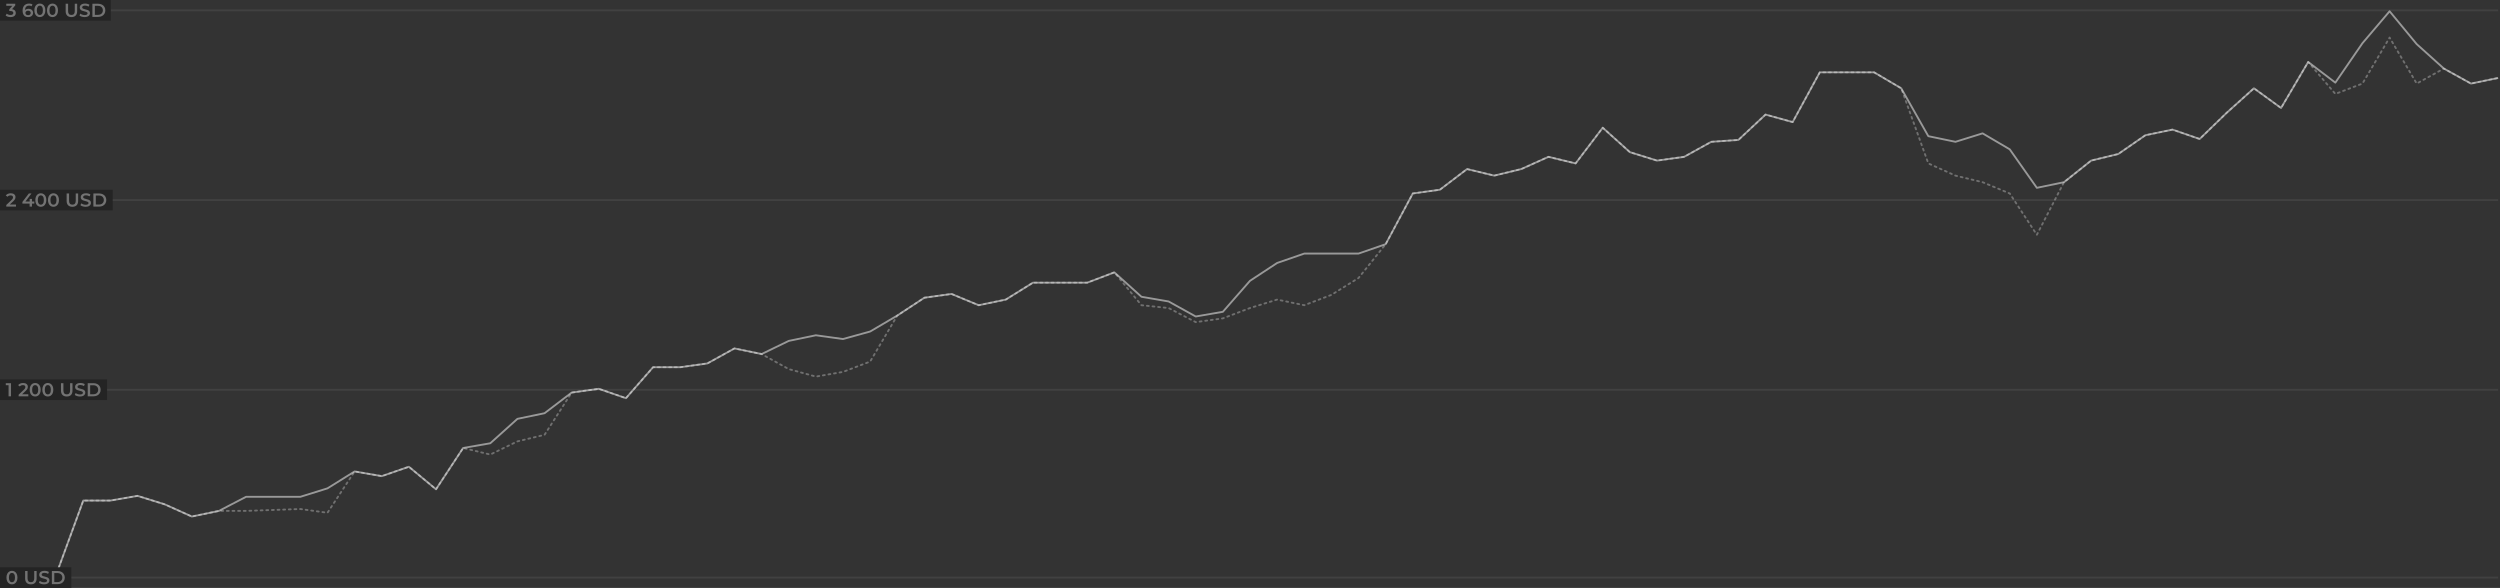<svg width="1331" height="313" viewBox="0 0 1331 313" fill="none" xmlns="http://www.w3.org/2000/svg">
<rect x="0" y="0" width="1331" height="313" fill="#333333" stroke="none"/>
<rect y="307" width="1330" height="1" fill="white" fill-opacity="0.07"/>
<rect y="207" width="1330" height="1" fill="white" fill-opacity="0.07"/>
<rect y="106" width="1330" height="1" fill="white" fill-opacity="0.07"/>
<rect y="5" width="1330" height="1" fill="white" fill-opacity="0.07"/>
<path d="M1 306H15.446H29.891L44.337 266.5H58.783L73.228 264L87.674 268.5L102.12 275L116.565 272L131.011 264.5H159.902L174.348 260L188.793 251L203.239 253.5L217.685 248.5L232.13 260.5L246.576 238.5L261.022 236L275.467 223L289.913 220L304.359 209L318.804 207L333.25 212L347.696 195.5H362.141L376.587 193.5L391.033 185.5L405.478 188.5L419.924 181.5L434.37 178.5L448.815 180.5L463.261 176.5L477.707 168L492.152 158.5L506.598 156.5L521.043 162.5L535.489 159.5L549.935 150.5H578.826L593.272 145L607.717 158L622.163 160.5L636.609 168.5L651.054 166L665.5 149.5L679.946 140L694.391 135H723.283L737.728 130L752.174 103L766.62 101L781.065 90L795.511 93.5L809.957 90L824.402 83.5L838.848 87L853.293 68L867.739 81L882.185 85.5L896.63 83.5L911.076 75.5L925.522 74.5L939.967 61L954.413 65L968.859 38.5H997.75L1012.2 47L1026.64 72.5L1041.09 75.5L1055.53 71L1069.98 79.5L1084.42 100L1098.87 97L1113.32 85.5L1127.76 82L1142.21 72L1156.65 69L1171.1 74L1185.54 60L1199.99 47L1214.43 57.5L1228.88 33L1243.33 44L1257.77 23L1272.22 6L1286.66 23.5L1301.11 36.5L1315.55 44.5L1330 41.5" stroke="white" stroke-opacity="0.5" stroke-linejoin="round"/>
<path d="M1 306H15.446H29.891L44.337 266.5H58.783L73.228 264L87.674 268.5L102.12 275L116.565 272H131.011L159.902 271L174.348 273L188.793 251L203.239 253.5L217.685 248.5L232.13 260.5L246.576 238.5L261.022 242L275.467 235L289.913 231.5L304.359 209L318.804 207L333.25 212L347.696 195.5H362.141L376.587 193.5L391.033 185.5L405.478 188.5L419.924 196.5L434.37 200.5L448.815 198L463.261 192.5L477.707 168L492.152 158.5L506.598 156.5L521.043 162.5L535.489 159.5L549.935 150.5H578.826L593.272 145L607.717 162.5L622.163 164L636.609 171.5L651.054 169.5L665.5 164L679.946 159.5L694.391 162.5L708.837 157L723.283 148L737.728 130L752.174 103L766.62 101L781.065 90L795.511 93.5L809.957 90L824.402 83.5L838.848 87L853.293 68L867.739 81L882.185 85.5L896.63 83.5L911.076 75.5L925.522 74.5L939.967 61L954.413 65L968.859 38.5H997.75L1012.2 47L1026.64 87L1041.09 93.5L1055.53 97L1069.98 103L1084.42 125L1098.87 97L1113.32 85.5L1127.76 82L1142.21 72L1156.65 69L1171.1 74L1185.54 60L1199.99 47L1214.43 57.5L1228.88 33L1243.33 50L1257.77 44.5L1272.22 20L1286.66 44.5L1301.11 36.5L1315.55 44.5L1330 41.5" stroke="white" stroke-opacity="0.3" stroke-linecap="round" stroke-linejoin="round" stroke-dasharray="1 2"/>
<rect y="302" width="38" height="11" fill="#242424"/>
<path d="M6.36 311.1C5.8 311.1 5.3 310.96 4.86 310.68C4.42 310.393 4.073 309.98 3.82 309.44C3.567 308.893 3.44 308.247 3.44 307.5C3.44 306.753 3.567 306.11 3.82 305.57C4.073 305.023 4.42 304.61 4.86 304.33C5.3 304.043 5.8 303.9 6.36 303.9C6.92 303.9 7.42 304.043 7.86 304.33C8.307 304.61 8.657 305.023 8.91 305.57C9.163 306.11 9.29 306.753 9.29 307.5C9.29 308.247 9.163 308.893 8.91 309.44C8.657 309.98 8.307 310.393 7.86 310.68C7.42 310.96 6.92 311.1 6.36 311.1ZM6.36 309.97C6.86 309.97 7.253 309.763 7.54 309.35C7.833 308.937 7.98 308.32 7.98 307.5C7.98 306.68 7.833 306.063 7.54 305.65C7.253 305.237 6.86 305.03 6.36 305.03C5.867 305.03 5.473 305.237 5.18 305.65C4.893 306.063 4.75 306.68 4.75 307.5C4.75 308.32 4.893 308.937 5.18 309.35C5.473 309.763 5.867 309.97 6.36 309.97ZM16.442 311.1C15.476 311.1 14.722 310.83 14.182 310.29C13.642 309.743 13.372 308.963 13.372 307.95V304H14.672V307.9C14.672 309.273 15.265 309.96 16.452 309.96C17.632 309.96 18.222 309.273 18.222 307.9V304H19.502V307.95C19.502 308.963 19.232 309.743 18.692 310.29C18.159 310.83 17.409 311.1 16.442 311.1ZM23.493 311.1C22.953 311.1 22.43 311.023 21.923 310.87C21.423 310.717 21.026 310.513 20.733 310.26L21.183 309.25C21.47 309.477 21.82 309.663 22.233 309.81C22.653 309.95 23.073 310.02 23.493 310.02C24.013 310.02 24.399 309.937 24.653 309.77C24.913 309.603 25.043 309.383 25.043 309.11C25.043 308.91 24.97 308.747 24.823 308.62C24.683 308.487 24.503 308.383 24.283 308.31C24.063 308.237 23.763 308.153 23.383 308.06C22.849 307.933 22.416 307.807 22.083 307.68C21.756 307.553 21.473 307.357 21.233 307.09C21 306.817 20.883 306.45 20.883 305.99C20.883 305.603 20.986 305.253 21.193 304.94C21.406 304.62 21.723 304.367 22.143 304.18C22.57 303.993 23.09 303.9 23.703 303.9C24.13 303.9 24.549 303.953 24.963 304.06C25.376 304.167 25.733 304.32 26.033 304.52L25.623 305.53C25.316 305.35 24.996 305.213 24.663 305.12C24.329 305.027 24.006 304.98 23.693 304.98C23.18 304.98 22.796 305.067 22.543 305.24C22.296 305.413 22.173 305.643 22.173 305.93C22.173 306.13 22.243 306.293 22.383 306.42C22.529 306.547 22.713 306.647 22.933 306.72C23.153 306.793 23.453 306.877 23.833 306.97C24.353 307.09 24.779 307.217 25.113 307.35C25.446 307.477 25.73 307.673 25.963 307.94C26.203 308.207 26.323 308.567 26.323 309.02C26.323 309.407 26.216 309.757 26.003 310.07C25.796 310.383 25.48 310.633 25.053 310.82C24.626 311.007 24.106 311.1 23.493 311.1ZM27.612 304H30.672C31.419 304 32.082 304.147 32.662 304.44C33.242 304.727 33.692 305.137 34.012 305.67C34.332 306.197 34.492 306.807 34.492 307.5C34.492 308.193 34.332 308.807 34.012 309.34C33.692 309.867 33.242 310.277 32.662 310.57C32.082 310.857 31.419 311 30.672 311H27.612V304ZM30.612 309.9C31.125 309.9 31.575 309.803 31.962 309.61C32.355 309.41 32.655 309.13 32.862 308.77C33.075 308.403 33.182 307.98 33.182 307.5C33.182 307.02 33.075 306.6 32.862 306.24C32.655 305.873 32.355 305.593 31.962 305.4C31.575 305.2 31.125 305.1 30.612 305.1H28.912V309.9H30.612Z" fill="#737373"/>
<rect y="202" width="57" height="11" fill="#242424"/>
<path d="M5.86 204V211H4.56V205.09H3.08V204H5.86ZM15.082 209.9V211H9.922V210.13L12.702 207.49C13.016 207.19 13.226 206.93 13.332 206.71C13.446 206.483 13.502 206.26 13.502 206.04C13.502 205.713 13.392 205.463 13.172 205.29C12.952 205.117 12.629 205.03 12.202 205.03C11.489 205.03 10.942 205.273 10.562 205.76L9.652 205.06C9.926 204.693 10.292 204.41 10.752 204.21C11.219 204.003 11.739 203.9 12.312 203.9C13.072 203.9 13.679 204.08 14.132 204.44C14.586 204.8 14.812 205.29 14.812 205.91C14.812 206.29 14.732 206.647 14.572 206.98C14.412 207.313 14.106 207.693 13.652 208.12L11.782 209.9H15.082ZM18.723 211.1C18.163 211.1 17.663 210.96 17.223 210.68C16.783 210.393 16.437 209.98 16.183 209.44C15.93 208.893 15.803 208.247 15.803 207.5C15.803 206.753 15.93 206.11 16.183 205.57C16.437 205.023 16.783 204.61 17.223 204.33C17.663 204.043 18.163 203.9 18.723 203.9C19.283 203.9 19.783 204.043 20.223 204.33C20.67 204.61 21.02 205.023 21.273 205.57C21.527 206.11 21.653 206.753 21.653 207.5C21.653 208.247 21.527 208.893 21.273 209.44C21.02 209.98 20.67 210.393 20.223 210.68C19.783 210.96 19.283 211.1 18.723 211.1ZM18.723 209.97C19.223 209.97 19.617 209.763 19.903 209.35C20.197 208.937 20.343 208.32 20.343 207.5C20.343 206.68 20.197 206.063 19.903 205.65C19.617 205.237 19.223 205.03 18.723 205.03C18.23 205.03 17.837 205.237 17.543 205.65C17.257 206.063 17.113 206.68 17.113 207.5C17.113 208.32 17.257 208.937 17.543 209.35C17.837 209.763 18.23 209.97 18.723 209.97ZM25.452 211.1C24.892 211.1 24.392 210.96 23.952 210.68C23.512 210.393 23.165 209.98 22.912 209.44C22.659 208.893 22.532 208.247 22.532 207.5C22.532 206.753 22.659 206.11 22.912 205.57C23.165 205.023 23.512 204.61 23.952 204.33C24.392 204.043 24.892 203.9 25.452 203.9C26.012 203.9 26.512 204.043 26.952 204.33C27.398 204.61 27.748 205.023 28.002 205.57C28.255 206.11 28.382 206.753 28.382 207.5C28.382 208.247 28.255 208.893 28.002 209.44C27.748 209.98 27.398 210.393 26.952 210.68C26.512 210.96 26.012 211.1 25.452 211.1ZM25.452 209.97C25.952 209.97 26.345 209.763 26.632 209.35C26.925 208.937 27.072 208.32 27.072 207.5C27.072 206.68 26.925 206.063 26.632 205.65C26.345 205.237 25.952 205.03 25.452 205.03C24.959 205.03 24.565 205.237 24.272 205.65C23.985 206.063 23.842 206.68 23.842 207.5C23.842 208.32 23.985 208.937 24.272 209.35C24.565 209.763 24.959 209.97 25.452 209.97ZM35.534 211.1C34.567 211.1 33.814 210.83 33.274 210.29C32.734 209.743 32.464 208.963 32.464 207.95V204H33.764V207.9C33.764 209.273 34.357 209.96 35.544 209.96C36.724 209.96 37.314 209.273 37.314 207.9V204H38.594V207.95C38.594 208.963 38.324 209.743 37.784 210.29C37.251 210.83 36.501 211.1 35.534 211.1ZM42.585 211.1C42.045 211.1 41.521 211.023 41.015 210.87C40.515 210.717 40.118 210.513 39.825 210.26L40.275 209.25C40.561 209.477 40.911 209.663 41.325 209.81C41.745 209.95 42.165 210.02 42.585 210.02C43.105 210.02 43.491 209.937 43.745 209.77C44.005 209.603 44.135 209.383 44.135 209.11C44.135 208.91 44.061 208.747 43.915 208.62C43.775 208.487 43.595 208.383 43.375 208.31C43.155 208.237 42.855 208.153 42.475 208.06C41.941 207.933 41.508 207.807 41.175 207.68C40.848 207.553 40.565 207.357 40.325 207.09C40.091 206.817 39.975 206.45 39.975 205.99C39.975 205.603 40.078 205.253 40.285 204.94C40.498 204.62 40.815 204.367 41.235 204.18C41.661 203.993 42.181 203.9 42.795 203.9C43.221 203.9 43.641 203.953 44.055 204.06C44.468 204.167 44.825 204.32 45.125 204.52L44.715 205.53C44.408 205.35 44.088 205.213 43.755 205.12C43.421 205.027 43.098 204.98 42.785 204.98C42.271 204.98 41.888 205.067 41.635 205.24C41.388 205.413 41.265 205.643 41.265 205.93C41.265 206.13 41.335 206.293 41.475 206.42C41.621 206.547 41.805 206.647 42.025 206.72C42.245 206.793 42.545 206.877 42.925 206.97C43.445 207.09 43.871 207.217 44.205 207.35C44.538 207.477 44.821 207.673 45.055 207.94C45.295 208.207 45.415 208.567 45.415 209.02C45.415 209.407 45.308 209.757 45.095 210.07C44.888 210.383 44.571 210.633 44.145 210.82C43.718 211.007 43.198 211.1 42.585 211.1ZM46.704 204H49.764C50.51 204 51.174 204.147 51.754 204.44C52.334 204.727 52.784 205.137 53.104 205.67C53.424 206.197 53.584 206.807 53.584 207.5C53.584 208.193 53.424 208.807 53.104 209.34C52.784 209.867 52.334 210.277 51.754 210.57C51.174 210.857 50.51 211 49.764 211H46.704V204ZM49.704 209.9C50.217 209.9 50.667 209.803 51.054 209.61C51.447 209.41 51.747 209.13 51.954 208.77C52.167 208.403 52.274 207.98 52.274 207.5C52.274 207.02 52.167 206.6 51.954 206.24C51.747 205.873 51.447 205.593 51.054 205.4C50.667 205.2 50.217 205.1 49.704 205.1H48.004V209.9H49.704Z" fill="#737373"/>
<rect y="101" width="60" height="11" fill="#242424"/>
<path d="M8.51 108.9V110H3.35V109.13L6.13 106.49C6.443 106.19 6.653 105.93 6.76 105.71C6.873 105.483 6.93 105.26 6.93 105.04C6.93 104.713 6.82 104.463 6.6 104.29C6.38 104.117 6.057 104.03 5.63 104.03C4.917 104.03 4.37 104.273 3.99 104.76L3.08 104.06C3.353 103.693 3.72 103.41 4.18 103.21C4.647 103.003 5.167 102.9 5.74 102.9C6.5 102.9 7.107 103.08 7.56 103.44C8.013 103.8 8.24 104.29 8.24 104.91C8.24 105.29 8.16 105.647 8 105.98C7.84 106.313 7.533 106.693 7.08 107.12L5.21 108.9H8.51ZM18.264 108.41H17.024V110H15.764V108.41H11.924V107.51L15.374 103H16.764L13.514 107.31H15.804V105.9H17.024V107.31H18.264V108.41ZM21.731 110.1C21.171 110.1 20.671 109.96 20.231 109.68C19.791 109.393 19.444 108.98 19.191 108.44C18.938 107.893 18.811 107.247 18.811 106.5C18.811 105.753 18.938 105.11 19.191 104.57C19.444 104.023 19.791 103.61 20.231 103.33C20.671 103.043 21.171 102.9 21.731 102.9C22.291 102.9 22.791 103.043 23.231 103.33C23.678 103.61 24.028 104.023 24.281 104.57C24.534 105.11 24.661 105.753 24.661 106.5C24.661 107.247 24.534 107.893 24.281 108.44C24.028 108.98 23.678 109.393 23.231 109.68C22.791 109.96 22.291 110.1 21.731 110.1ZM21.731 108.97C22.231 108.97 22.624 108.763 22.911 108.35C23.204 107.937 23.351 107.32 23.351 106.5C23.351 105.68 23.204 105.063 22.911 104.65C22.624 104.237 22.231 104.03 21.731 104.03C21.238 104.03 20.844 104.237 20.551 104.65C20.264 105.063 20.121 105.68 20.121 106.5C20.121 107.32 20.264 107.937 20.551 108.35C20.844 108.763 21.238 108.97 21.731 108.97ZM28.46 110.1C27.9 110.1 27.4 109.96 26.96 109.68C26.52 109.393 26.173 108.98 25.92 108.44C25.666 107.893 25.54 107.247 25.54 106.5C25.54 105.753 25.666 105.11 25.92 104.57C26.173 104.023 26.52 103.61 26.96 103.33C27.4 103.043 27.9 102.9 28.46 102.9C29.02 102.9 29.52 103.043 29.96 103.33C30.406 103.61 30.756 104.023 31.01 104.57C31.263 105.11 31.39 105.753 31.39 106.5C31.39 107.247 31.263 107.893 31.01 108.44C30.756 108.98 30.406 109.393 29.96 109.68C29.52 109.96 29.02 110.1 28.46 110.1ZM28.46 108.97C28.96 108.97 29.353 108.763 29.64 108.35C29.933 107.937 30.08 107.32 30.08 106.5C30.08 105.68 29.933 105.063 29.64 104.65C29.353 104.237 28.96 104.03 28.46 104.03C27.966 104.03 27.573 104.237 27.28 104.65C26.993 105.063 26.85 105.68 26.85 106.5C26.85 107.32 26.993 107.937 27.28 108.35C27.573 108.763 27.966 108.97 28.46 108.97ZM38.542 110.1C37.575 110.1 36.822 109.83 36.282 109.29C35.742 108.743 35.472 107.963 35.472 106.95V103H36.772V106.9C36.772 108.273 37.365 108.96 38.552 108.96C39.732 108.96 40.322 108.273 40.322 106.9V103H41.602V106.95C41.602 107.963 41.332 108.743 40.792 109.29C40.258 109.83 39.508 110.1 38.542 110.1ZM45.592 110.1C45.052 110.1 44.529 110.023 44.022 109.87C43.522 109.717 43.126 109.513 42.832 109.26L43.282 108.25C43.569 108.477 43.919 108.663 44.332 108.81C44.752 108.95 45.172 109.02 45.592 109.02C46.112 109.02 46.499 108.937 46.752 108.77C47.012 108.603 47.142 108.383 47.142 108.11C47.142 107.91 47.069 107.747 46.922 107.62C46.782 107.487 46.602 107.383 46.382 107.31C46.162 107.237 45.862 107.153 45.482 107.06C44.949 106.933 44.516 106.807 44.182 106.68C43.856 106.553 43.572 106.357 43.332 106.09C43.099 105.817 42.982 105.45 42.982 104.99C42.982 104.603 43.086 104.253 43.292 103.94C43.506 103.62 43.822 103.367 44.242 103.18C44.669 102.993 45.189 102.9 45.802 102.9C46.229 102.9 46.649 102.953 47.062 103.06C47.476 103.167 47.832 103.32 48.132 103.52L47.722 104.53C47.416 104.35 47.096 104.213 46.762 104.12C46.429 104.027 46.106 103.98 45.792 103.98C45.279 103.98 44.896 104.067 44.642 104.24C44.396 104.413 44.272 104.643 44.272 104.93C44.272 105.13 44.342 105.293 44.482 105.42C44.629 105.547 44.812 105.647 45.032 105.72C45.252 105.793 45.552 105.877 45.932 105.97C46.452 106.09 46.879 106.217 47.212 106.35C47.546 106.477 47.829 106.673 48.062 106.94C48.302 107.207 48.422 107.567 48.422 108.02C48.422 108.407 48.316 108.757 48.102 109.07C47.896 109.383 47.579 109.633 47.152 109.82C46.726 110.007 46.206 110.1 45.592 110.1ZM49.712 103H52.772C53.518 103 54.181 103.147 54.761 103.44C55.342 103.727 55.791 104.137 56.111 104.67C56.431 105.197 56.592 105.807 56.592 106.5C56.592 107.193 56.431 107.807 56.111 108.34C55.791 108.867 55.342 109.277 54.761 109.57C54.181 109.857 53.518 110 52.772 110H49.712V103ZM52.712 108.9C53.225 108.9 53.675 108.803 54.062 108.61C54.455 108.41 54.755 108.13 54.962 107.77C55.175 107.403 55.282 106.98 55.282 106.5C55.282 106.02 55.175 105.6 54.962 105.24C54.755 104.873 54.455 104.593 54.062 104.4C53.675 104.2 53.225 104.1 52.712 104.1H51.011V108.9H52.712Z" fill="#737373"/>
<rect width="59" height="11" fill="#242424"/>
<path d="M6.42 4.89C7.067 4.97 7.56 5.19 7.9 5.55C8.24 5.91 8.41 6.36 8.41 6.9C8.41 7.307 8.307 7.677 8.1 8.01C7.893 8.343 7.58 8.61 7.16 8.81C6.747 9.003 6.24 9.1 5.64 9.1C5.14 9.1 4.657 9.03 4.19 8.89C3.73 8.743 3.337 8.543 3.01 8.29L3.57 7.28C3.823 7.493 4.13 7.663 4.49 7.79C4.857 7.91 5.233 7.97 5.62 7.97C6.08 7.97 6.44 7.877 6.7 7.69C6.967 7.497 7.1 7.237 7.1 6.91C7.1 6.583 6.973 6.33 6.72 6.15C6.473 5.963 6.093 5.87 5.58 5.87H4.94V4.98L6.53 3.09H3.35V2H8.12V2.87L6.42 4.89ZM15.204 4.68C15.664 4.68 16.077 4.77 16.444 4.95C16.811 5.123 17.097 5.373 17.304 5.7C17.511 6.027 17.614 6.403 17.614 6.83C17.614 7.283 17.501 7.683 17.274 8.03C17.047 8.37 16.741 8.633 16.354 8.82C15.967 9.007 15.534 9.1 15.054 9.1C14.094 9.1 13.347 8.8 12.814 8.2C12.287 7.6 12.024 6.74 12.024 5.62C12.024 4.833 12.167 4.163 12.454 3.61C12.741 3.05 13.141 2.627 13.654 2.34C14.174 2.047 14.774 1.9 15.454 1.9C15.814 1.9 16.151 1.94 16.464 2.02C16.784 2.093 17.061 2.203 17.294 2.35L16.814 3.33C16.467 3.103 16.024 2.99 15.484 2.99C14.811 2.99 14.284 3.197 13.904 3.61C13.524 4.023 13.334 4.62 13.334 5.4V5.41C13.541 5.17 13.804 4.99 14.124 4.87C14.444 4.743 14.804 4.68 15.204 4.68ZM14.984 8.08C15.391 8.08 15.721 7.973 15.974 7.76C16.227 7.54 16.354 7.25 16.354 6.89C16.354 6.523 16.227 6.233 15.974 6.02C15.721 5.807 15.381 5.7 14.954 5.7C14.534 5.7 14.191 5.813 13.924 6.04C13.664 6.267 13.534 6.553 13.534 6.9C13.534 7.24 13.661 7.523 13.914 7.75C14.174 7.97 14.531 8.08 14.984 8.08ZM21.213 9.1C20.654 9.1 20.154 8.96 19.713 8.68C19.273 8.393 18.927 7.98 18.674 7.44C18.42 6.893 18.294 6.247 18.294 5.5C18.294 4.753 18.42 4.11 18.674 3.57C18.927 3.023 19.273 2.61 19.713 2.33C20.154 2.043 20.654 1.9 21.213 1.9C21.773 1.9 22.273 2.043 22.713 2.33C23.16 2.61 23.51 3.023 23.764 3.57C24.017 4.11 24.143 4.753 24.143 5.5C24.143 6.247 24.017 6.893 23.764 7.44C23.51 7.98 23.16 8.393 22.713 8.68C22.273 8.96 21.773 9.1 21.213 9.1ZM21.213 7.97C21.713 7.97 22.107 7.763 22.393 7.35C22.687 6.937 22.834 6.32 22.834 5.5C22.834 4.68 22.687 4.063 22.393 3.65C22.107 3.237 21.713 3.03 21.213 3.03C20.72 3.03 20.327 3.237 20.034 3.65C19.747 4.063 19.604 4.68 19.604 5.5C19.604 6.32 19.747 6.937 20.034 7.35C20.327 7.763 20.72 7.97 21.213 7.97ZM27.942 9.1C27.382 9.1 26.882 8.96 26.442 8.68C26.002 8.393 25.655 7.98 25.402 7.44C25.149 6.893 25.022 6.247 25.022 5.5C25.022 4.753 25.149 4.11 25.402 3.57C25.655 3.023 26.002 2.61 26.442 2.33C26.882 2.043 27.382 1.9 27.942 1.9C28.502 1.9 29.002 2.043 29.442 2.33C29.889 2.61 30.239 3.023 30.492 3.57C30.745 4.11 30.872 4.753 30.872 5.5C30.872 6.247 30.745 6.893 30.492 7.44C30.239 7.98 29.889 8.393 29.442 8.68C29.002 8.96 28.502 9.1 27.942 9.1ZM27.942 7.97C28.442 7.97 28.835 7.763 29.122 7.35C29.415 6.937 29.562 6.32 29.562 5.5C29.562 4.68 29.415 4.063 29.122 3.65C28.835 3.237 28.442 3.03 27.942 3.03C27.449 3.03 27.055 3.237 26.762 3.65C26.475 4.063 26.332 4.68 26.332 5.5C26.332 6.32 26.475 6.937 26.762 7.35C27.055 7.763 27.449 7.97 27.942 7.97ZM38.024 9.1C37.058 9.1 36.304 8.83 35.764 8.29C35.224 7.743 34.954 6.963 34.954 5.95V2H36.254V5.9C36.254 7.273 36.848 7.96 38.034 7.96C39.214 7.96 39.804 7.273 39.804 5.9V2H41.084V5.95C41.084 6.963 40.814 7.743 40.274 8.29C39.741 8.83 38.991 9.1 38.024 9.1ZM45.075 9.1C44.535 9.1 44.011 9.023 43.505 8.87C43.005 8.717 42.608 8.513 42.315 8.26L42.765 7.25C43.051 7.477 43.401 7.663 43.815 7.81C44.235 7.95 44.655 8.02 45.075 8.02C45.595 8.02 45.981 7.937 46.235 7.77C46.495 7.603 46.625 7.383 46.625 7.11C46.625 6.91 46.551 6.747 46.405 6.62C46.265 6.487 46.085 6.383 45.865 6.31C45.645 6.237 45.345 6.153 44.965 6.06C44.431 5.933 43.998 5.807 43.665 5.68C43.338 5.553 43.055 5.357 42.815 5.09C42.581 4.817 42.465 4.45 42.465 3.99C42.465 3.603 42.568 3.253 42.775 2.94C42.988 2.62 43.305 2.367 43.725 2.18C44.151 1.993 44.672 1.9 45.285 1.9C45.712 1.9 46.132 1.953 46.545 2.06C46.958 2.167 47.315 2.32 47.615 2.52L47.205 3.53C46.898 3.35 46.578 3.213 46.245 3.12C45.911 3.027 45.588 2.98 45.275 2.98C44.761 2.98 44.378 3.067 44.125 3.24C43.878 3.413 43.755 3.643 43.755 3.93C43.755 4.13 43.825 4.293 43.965 4.42C44.111 4.547 44.295 4.647 44.515 4.72C44.735 4.793 45.035 4.877 45.415 4.97C45.935 5.09 46.361 5.217 46.695 5.35C47.028 5.477 47.312 5.673 47.545 5.94C47.785 6.207 47.905 6.567 47.905 7.02C47.905 7.407 47.798 7.757 47.585 8.07C47.378 8.383 47.062 8.633 46.635 8.82C46.208 9.007 45.688 9.1 45.075 9.1ZM49.194 2H52.254C53.001 2 53.664 2.147 54.244 2.44C54.824 2.727 55.274 3.137 55.594 3.67C55.914 4.197 56.074 4.807 56.074 5.5C56.074 6.193 55.914 6.807 55.594 7.34C55.274 7.867 54.824 8.277 54.244 8.57C53.664 8.857 53.001 9 52.254 9H49.194V2ZM52.194 7.9C52.707 7.9 53.157 7.803 53.544 7.61C53.937 7.41 54.237 7.13 54.444 6.77C54.657 6.403 54.764 5.98 54.764 5.5C54.764 5.02 54.657 4.6 54.444 4.24C54.237 3.873 53.937 3.593 53.544 3.4C53.157 3.2 52.707 3.1 52.194 3.1H50.494V7.9H52.194Z" fill="#737373"/>
</svg>
